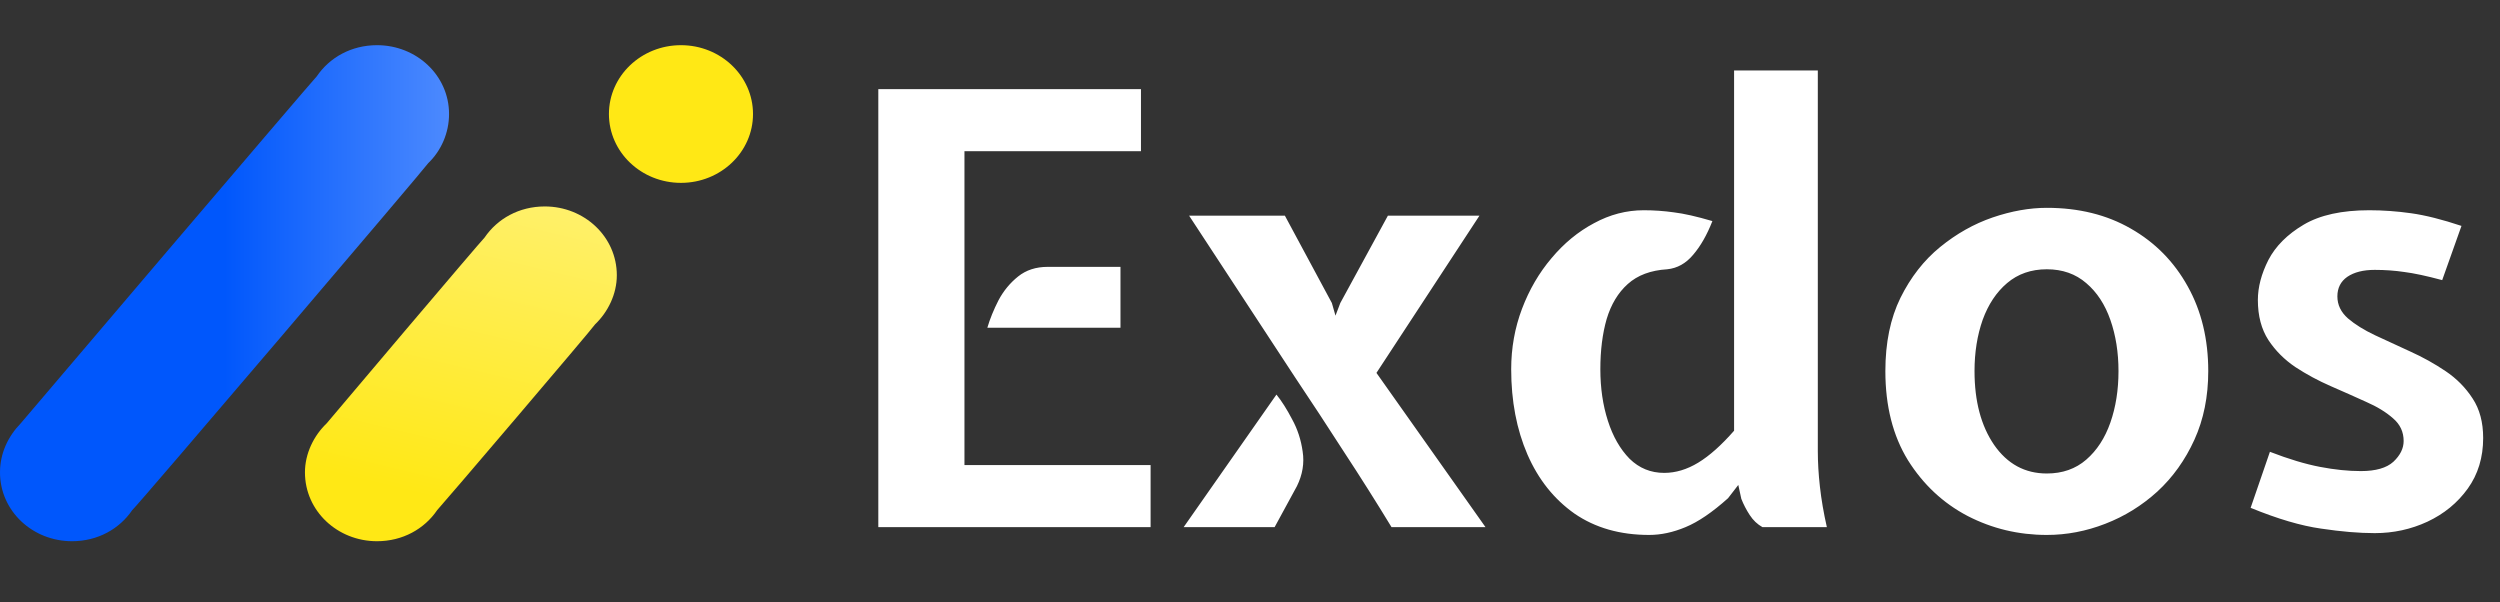 <svg width="166" height="40" viewBox="0 0 166 40" fill="none" xmlns="http://www.w3.org/2000/svg">
<rect x="0" y="0" width="166" height="40" fill="#333333" stroke="none"/>
<path d="M58.32 35V5.92H75.76V10.04H64.04V30.88H76.4V35H58.32ZM65.56 21.76C65.733 21.173 65.98 20.567 66.3 19.94C66.633 19.313 67.067 18.787 67.6 18.36C68.133 17.933 68.787 17.72 69.56 17.72H74.4V21.76H65.56ZM92.396 35C91.382 33.333 90.329 31.667 89.236 30C88.156 28.32 87.062 26.653 85.956 25L78.956 14.32H85.316L88.436 20.12L88.676 20.96L88.996 20.12L92.156 14.32H98.236L91.396 24.76L98.636 35H92.396ZM78.596 35L84.756 26.2C85.102 26.627 85.449 27.173 85.796 27.84C86.156 28.493 86.389 29.207 86.496 29.98C86.616 30.753 86.489 31.52 86.116 32.28L84.636 35H78.596ZM109.503 35.52C107.569 35.52 105.916 35.047 104.543 34.1C103.183 33.14 102.143 31.833 101.423 30.18C100.703 28.513 100.343 26.627 100.343 24.52C100.343 23.107 100.583 21.767 101.063 20.5C101.543 19.233 102.196 18.113 103.023 17.14C103.849 16.153 104.789 15.38 105.843 14.82C106.896 14.247 107.996 13.96 109.143 13.96C109.823 13.96 110.489 14.007 111.143 14.1C111.809 14.18 112.663 14.373 113.703 14.68C113.343 15.6 112.916 16.347 112.423 16.92C111.943 17.493 111.369 17.813 110.703 17.88C109.609 17.947 108.736 18.273 108.083 18.86C107.443 19.433 106.976 20.207 106.683 21.18C106.403 22.153 106.263 23.267 106.263 24.52C106.263 25.76 106.429 26.9 106.763 27.94C107.096 28.98 107.576 29.82 108.203 30.46C108.843 31.087 109.609 31.4 110.503 31.4C111.263 31.4 112.016 31.173 112.763 30.72C113.509 30.267 114.303 29.56 115.143 28.6V4.68H120.703V29.96C120.703 30.693 120.749 31.48 120.843 32.32C120.936 33.16 121.089 34.053 121.303 35H117.023C116.689 34.813 116.409 34.547 116.183 34.2C115.956 33.853 115.769 33.493 115.623 33.12L115.423 32.2L114.743 33.08C113.703 34.013 112.763 34.653 111.923 35C111.096 35.347 110.289 35.52 109.503 35.52ZM135.908 35.52C134.028 35.52 132.275 35.1 130.648 34.26C129.021 33.407 127.701 32.173 126.688 30.56C125.688 28.933 125.188 26.96 125.188 24.64C125.188 22.76 125.521 21.14 126.188 19.78C126.868 18.407 127.748 17.28 128.828 16.4C129.908 15.52 131.068 14.867 132.308 14.44C133.561 14.013 134.761 13.8 135.908 13.8C138.028 13.8 139.888 14.26 141.488 15.18C143.101 16.1 144.361 17.38 145.268 19.02C146.175 20.647 146.628 22.52 146.628 24.64C146.628 26.333 146.321 27.853 145.708 29.2C145.095 30.547 144.275 31.693 143.248 32.64C142.221 33.573 141.068 34.287 139.788 34.78C138.521 35.273 137.228 35.52 135.908 35.52ZM135.908 31.44C136.948 31.44 137.821 31.133 138.528 30.52C139.235 29.907 139.768 29.087 140.128 28.06C140.488 27.033 140.668 25.893 140.668 24.64C140.668 23.4 140.488 22.267 140.128 21.24C139.768 20.213 139.235 19.4 138.528 18.8C137.821 18.187 136.948 17.88 135.908 17.88C134.868 17.88 133.988 18.187 133.268 18.8C132.561 19.4 132.021 20.213 131.648 21.24C131.288 22.267 131.108 23.4 131.108 24.64C131.108 26.64 131.541 28.273 132.408 29.54C133.288 30.807 134.455 31.44 135.908 31.44ZM157.682 35.4C156.642 35.4 155.456 35.3 154.122 35.1C152.789 34.913 151.229 34.453 149.442 33.72L150.722 30C151.962 30.48 153.069 30.813 154.042 31C155.016 31.187 155.922 31.28 156.762 31.28C157.749 31.28 158.469 31.073 158.922 30.66C159.376 30.233 159.602 29.773 159.602 29.28C159.602 28.68 159.369 28.18 158.902 27.78C158.436 27.367 157.836 27 157.102 26.68C156.369 26.347 155.589 26 154.762 25.64C153.936 25.28 153.156 24.86 152.422 24.38C151.689 23.887 151.089 23.287 150.622 22.58C150.156 21.86 149.922 20.973 149.922 19.92C149.922 19.067 150.156 18.18 150.622 17.26C151.102 16.34 151.882 15.56 152.962 14.92C154.042 14.28 155.496 13.96 157.322 13.96C158.229 13.96 159.156 14.027 160.102 14.16C161.049 14.293 162.162 14.573 163.442 15L162.162 18.6C161.122 18.32 160.282 18.14 159.642 18.06C159.016 17.967 158.362 17.92 157.682 17.92C156.922 17.92 156.316 18.073 155.862 18.38C155.422 18.687 155.202 19.12 155.202 19.68C155.202 20.24 155.436 20.727 155.902 21.14C156.369 21.54 156.969 21.913 157.702 22.26C158.436 22.593 159.216 22.953 160.042 23.34C160.869 23.713 161.649 24.147 162.382 24.64C163.116 25.133 163.716 25.74 164.182 26.46C164.649 27.167 164.882 28.04 164.882 29.08C164.882 30.373 164.542 31.493 163.862 32.44C163.182 33.387 162.289 34.12 161.182 34.64C160.089 35.147 158.922 35.4 157.682 35.4Z" fill="white"/>
<path d="M28.44 10.827C29.292 10.013 29.817 8.824 29.817 7.571C29.817 5.004 27.654 3 25.033 3C23.329 3 21.887 3.814 21.035 5.066C20.773 5.317 1.573 27.86 1.376 28.11C0.524 28.987 0 30.114 0 31.366C0 33.934 2.163 35.937 4.784 35.937C6.488 35.937 7.929 35.123 8.781 33.871C9.043 33.683 28.244 11.14 28.44 10.827Z" fill="url(#paint0_linear_26_5)"/>
<path d="M39.515 21.535C40.367 20.721 40.957 19.531 40.957 18.279C40.957 15.712 38.794 13.708 36.173 13.708C34.469 13.708 33.028 14.522 32.176 15.774C31.913 16.025 21.887 27.86 21.691 28.11C20.839 28.924 20.249 30.114 20.249 31.366C20.249 33.934 22.412 35.937 25.033 35.937C26.737 35.937 28.178 35.123 29.03 33.871C29.227 33.683 39.319 21.848 39.515 21.535Z" fill="url(#paint1_linear_26_5)"/>
<path d="M45.216 12.142C47.858 12.142 50 10.096 50 7.571C50 5.047 47.858 3 45.216 3C42.574 3 40.433 5.047 40.433 7.571C40.433 10.096 42.574 12.142 45.216 12.142Z" fill="#FFE815"/>
<defs>
<linearGradient id="paint0_linear_26_5" x1="14.908" y1="3" x2="37" y2="3" gradientUnits="userSpaceOnUse">
<stop stop-color="#0057FC"/>
<stop offset="1" stop-color="#71A2FF"/>
</linearGradient>
<linearGradient id="paint1_linear_26_5" x1="24.5" y1="32" x2="31" y2="5" gradientUnits="userSpaceOnUse">
<stop stop-color="#FFE815"/>
<stop offset="1" stop-color="#FFF387"/>
</linearGradient>
</defs>
</svg>

